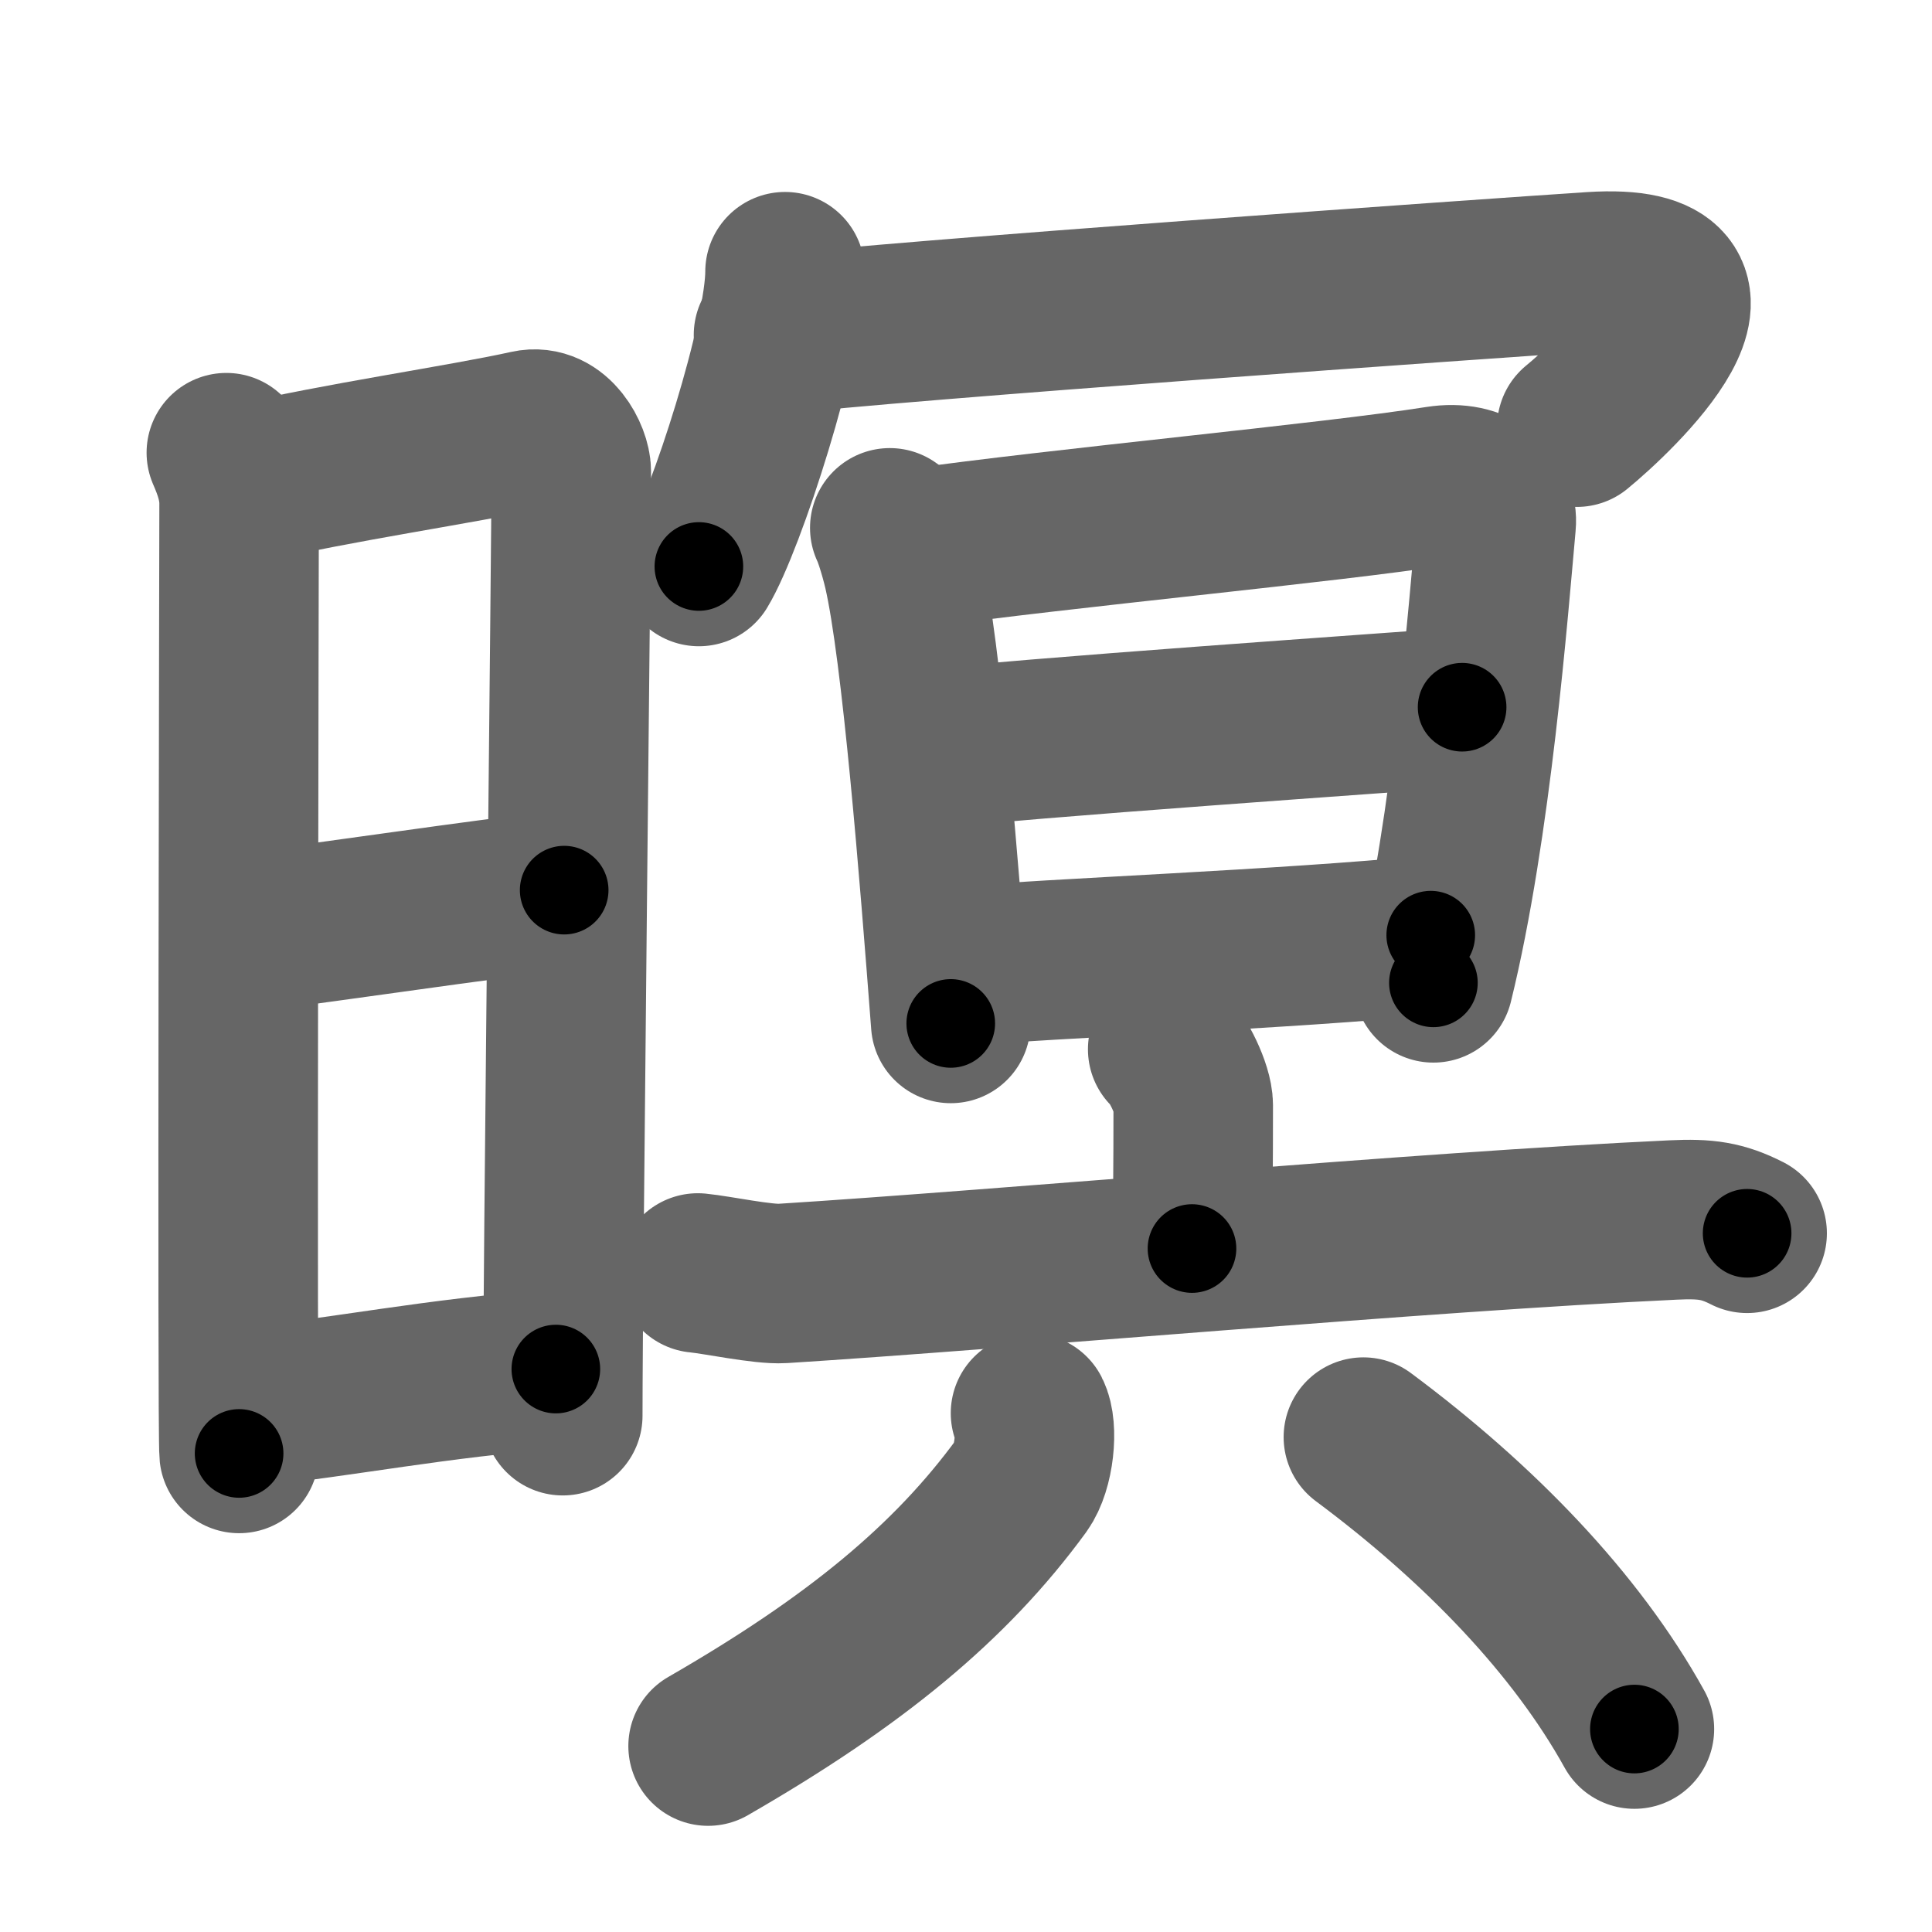 <svg xmlns="http://www.w3.org/2000/svg" width="109" height="109" viewBox="0 0 109 109" id="669d"><g fill="none" stroke="#666" stroke-width="9" stroke-linecap="round" stroke-linejoin="round"><g><g><path d="M12.77,25.54c0.36,0.83,0.72,1.77,0.72,2.87c0,1.1-0.12,52.49,0,53.59" /><path d="M14.09,27.26c4.69-1.13,12.12-2.21,15.71-3.01c1.52-0.34,2.43,1.52,2.43,2.34c0,4.26-0.48,45.66-0.48,53.28" /><path d="M13.52,52.65c6.19-0.77,12.92-1.82,18.31-2.43" /><path d="M13.86,79.4c5.62-0.59,10.73-1.65,17.5-2.16" /></g><g><g><path d="M44.29,15.33c0,3.77-3.34,14.12-4.86,16.63" /><path d="M43.64,18.9c6.81-0.82,40.64-3.21,46.17-3.57c9.45-0.61,1.3,7.01-0.85,8.77" /></g><g><g><path d="M50.2,29.78c0.15,0.28,0.5,1.33,0.75,2.39c1.05,4.57,2.04,17.05,2.69,25.57" /><path d="M51.67,30.94c8.14-1.15,23.4-2.57,29.48-3.53c2.23-0.35,3.38,0.9,3.26,2.15c-0.42,4.6-1.38,17.14-3.54,25.89" /><path d="M53.19,42.22c2.65-0.45,27.1-2.14,29.3-2.32" /><path d="M53.67,54.54c5.86-0.49,18.95-0.98,27.05-1.78" /></g><g><g><path d="M65.88,59.2c0.55,0.46,1.44,2.24,1.44,3.15c0,3.62-0.02,5.49-0.07,8.09" /><path d="M39.37,71.82c1.12,0.11,3.68,0.66,4.78,0.59c12.52-0.79,36.1-2.92,50.24-3.58c1.86-0.09,2.8,0.05,4.18,0.75" /></g><g><path d="M58.14,79.73c0.43,0.84,0.22,3.07-0.51,4.08c-4,5.48-9.4,9.93-17.68,14.7" /><path d="M76.92,81.08c6.57,4.89,12,10.53,15.29,16.47" /></g></g></g></g></g></g><g fill="none" stroke="#000" stroke-width="5" stroke-linecap="round" stroke-linejoin="round"><g><g><path d="M12.77,25.54c0.36,0.83,0.72,1.77,0.72,2.87c0,1.1-0.12,52.49,0,53.59" stroke-dasharray="56.573" stroke-dashoffset="56.573"><animate attributeName="stroke-dashoffset" values="56.573;56.573;0" dur="0.566s" fill="freeze" begin="0s;669d.click" /></path><path d="M14.09,27.26c4.69-1.13,12.12-2.21,15.71-3.01c1.52-0.34,2.43,1.52,2.43,2.34c0,4.26-0.48,45.66-0.48,53.28" stroke-dasharray="73.082" stroke-dashoffset="73.082"><animate attributeName="stroke-dashoffset" values="73.082" fill="freeze" begin="669d.click" /><animate attributeName="stroke-dashoffset" values="73.082;73.082;0" keyTimes="0;0.508;1" dur="1.115s" fill="freeze" begin="0s;669d.click" /></path><path d="M13.52,52.65c6.19-0.77,12.92-1.82,18.31-2.43" stroke-dasharray="18.472" stroke-dashoffset="18.472"><animate attributeName="stroke-dashoffset" values="18.472" fill="freeze" begin="669d.click" /><animate attributeName="stroke-dashoffset" values="18.472;18.472;0" keyTimes="0;0.858;1" dur="1.3s" fill="freeze" begin="0s;669d.click" /></path><path d="M13.86,79.4c5.62-0.59,10.73-1.65,17.5-2.16" stroke-dasharray="17.637" stroke-dashoffset="17.637"><animate attributeName="stroke-dashoffset" values="17.637" fill="freeze" begin="669d.click" /><animate attributeName="stroke-dashoffset" values="17.637;17.637;0" keyTimes="0;0.881;1" dur="1.476s" fill="freeze" begin="0s;669d.click" /></path></g><g><g><path d="M44.29,15.33c0,3.77-3.34,14.12-4.86,16.63" stroke-dasharray="17.417" stroke-dashoffset="17.417"><animate attributeName="stroke-dashoffset" values="17.417" fill="freeze" begin="669d.click" /><animate attributeName="stroke-dashoffset" values="17.417;17.417;0" keyTimes="0;0.895;1" dur="1.65s" fill="freeze" begin="0s;669d.click" /></path><path d="M43.64,18.9c6.81-0.82,40.64-3.21,46.17-3.57c9.45-0.61,1.3,7.01-0.85,8.77" stroke-dasharray="60.643" stroke-dashoffset="60.643"><animate attributeName="stroke-dashoffset" values="60.643" fill="freeze" begin="669d.click" /><animate attributeName="stroke-dashoffset" values="60.643;60.643;0" keyTimes="0;0.783;1" dur="2.106s" fill="freeze" begin="0s;669d.click" /></path></g><g><g><path d="M50.2,29.78c0.15,0.28,0.5,1.33,0.75,2.39c1.05,4.57,2.04,17.05,2.69,25.57" stroke-dasharray="28.234" stroke-dashoffset="28.234"><animate attributeName="stroke-dashoffset" values="28.234" fill="freeze" begin="669d.click" /><animate attributeName="stroke-dashoffset" values="28.234;28.234;0" keyTimes="0;0.882;1" dur="2.388s" fill="freeze" begin="0s;669d.click" /></path><path d="M51.67,30.94c8.14-1.15,23.4-2.57,29.48-3.53c2.23-0.35,3.38,0.9,3.26,2.15c-0.42,4.6-1.38,17.14-3.54,25.89" stroke-dasharray="60.392" stroke-dashoffset="60.392"><animate attributeName="stroke-dashoffset" values="60.392" fill="freeze" begin="669d.click" /><animate attributeName="stroke-dashoffset" values="60.392;60.392;0" keyTimes="0;0.84;1" dur="2.842s" fill="freeze" begin="0s;669d.click" /></path><path d="M53.19,42.22c2.65-0.45,27.1-2.14,29.3-2.32" stroke-dasharray="29.395" stroke-dashoffset="29.395"><animate attributeName="stroke-dashoffset" values="29.395" fill="freeze" begin="669d.click" /><animate attributeName="stroke-dashoffset" values="29.395;29.395;0" keyTimes="0;0.906;1" dur="3.136s" fill="freeze" begin="0s;669d.click" /></path><path d="M53.67,54.54c5.86-0.49,18.95-0.98,27.05-1.78" stroke-dasharray="27.111" stroke-dashoffset="27.111"><animate attributeName="stroke-dashoffset" values="27.111" fill="freeze" begin="669d.click" /><animate attributeName="stroke-dashoffset" values="27.111;27.111;0" keyTimes="0;0.92;1" dur="3.407s" fill="freeze" begin="0s;669d.click" /></path></g><g><g><path d="M65.88,59.2c0.55,0.46,1.44,2.24,1.44,3.15c0,3.62-0.02,5.49-0.07,8.09" stroke-dasharray="11.615" stroke-dashoffset="11.615"><animate attributeName="stroke-dashoffset" values="11.615" fill="freeze" begin="669d.click" /><animate attributeName="stroke-dashoffset" values="11.615;11.615;0" keyTimes="0;0.967;1" dur="3.523s" fill="freeze" begin="0s;669d.click" /></path><path d="M39.37,71.82c1.12,0.11,3.68,0.66,4.78,0.59c12.52-0.79,36.1-2.92,50.24-3.58c1.86-0.09,2.8,0.05,4.18,0.75" stroke-dasharray="59.5" stroke-dashoffset="59.5"><animate attributeName="stroke-dashoffset" values="59.5" fill="freeze" begin="669d.click" /><animate attributeName="stroke-dashoffset" values="59.5;59.5;0" keyTimes="0;0.856;1" dur="4.118s" fill="freeze" begin="0s;669d.click" /></path></g><g><path d="M58.14,79.73c0.43,0.84,0.22,3.07-0.51,4.08c-4,5.48-9.4,9.93-17.68,14.7" stroke-dasharray="27.412" stroke-dashoffset="27.412"><animate attributeName="stroke-dashoffset" values="27.412" fill="freeze" begin="669d.click" /><animate attributeName="stroke-dashoffset" values="27.412;27.412;0" keyTimes="0;0.938;1" dur="4.392s" fill="freeze" begin="0s;669d.click" /></path><path d="M76.92,81.08c6.57,4.89,12,10.53,15.29,16.47" stroke-dasharray="22.639" stroke-dashoffset="22.639"><animate attributeName="stroke-dashoffset" values="22.639" fill="freeze" begin="669d.click" /><animate attributeName="stroke-dashoffset" values="22.639;22.639;0" keyTimes="0;0.951;1" dur="4.618s" fill="freeze" begin="0s;669d.click" /></path></g></g></g></g></g></g></svg>